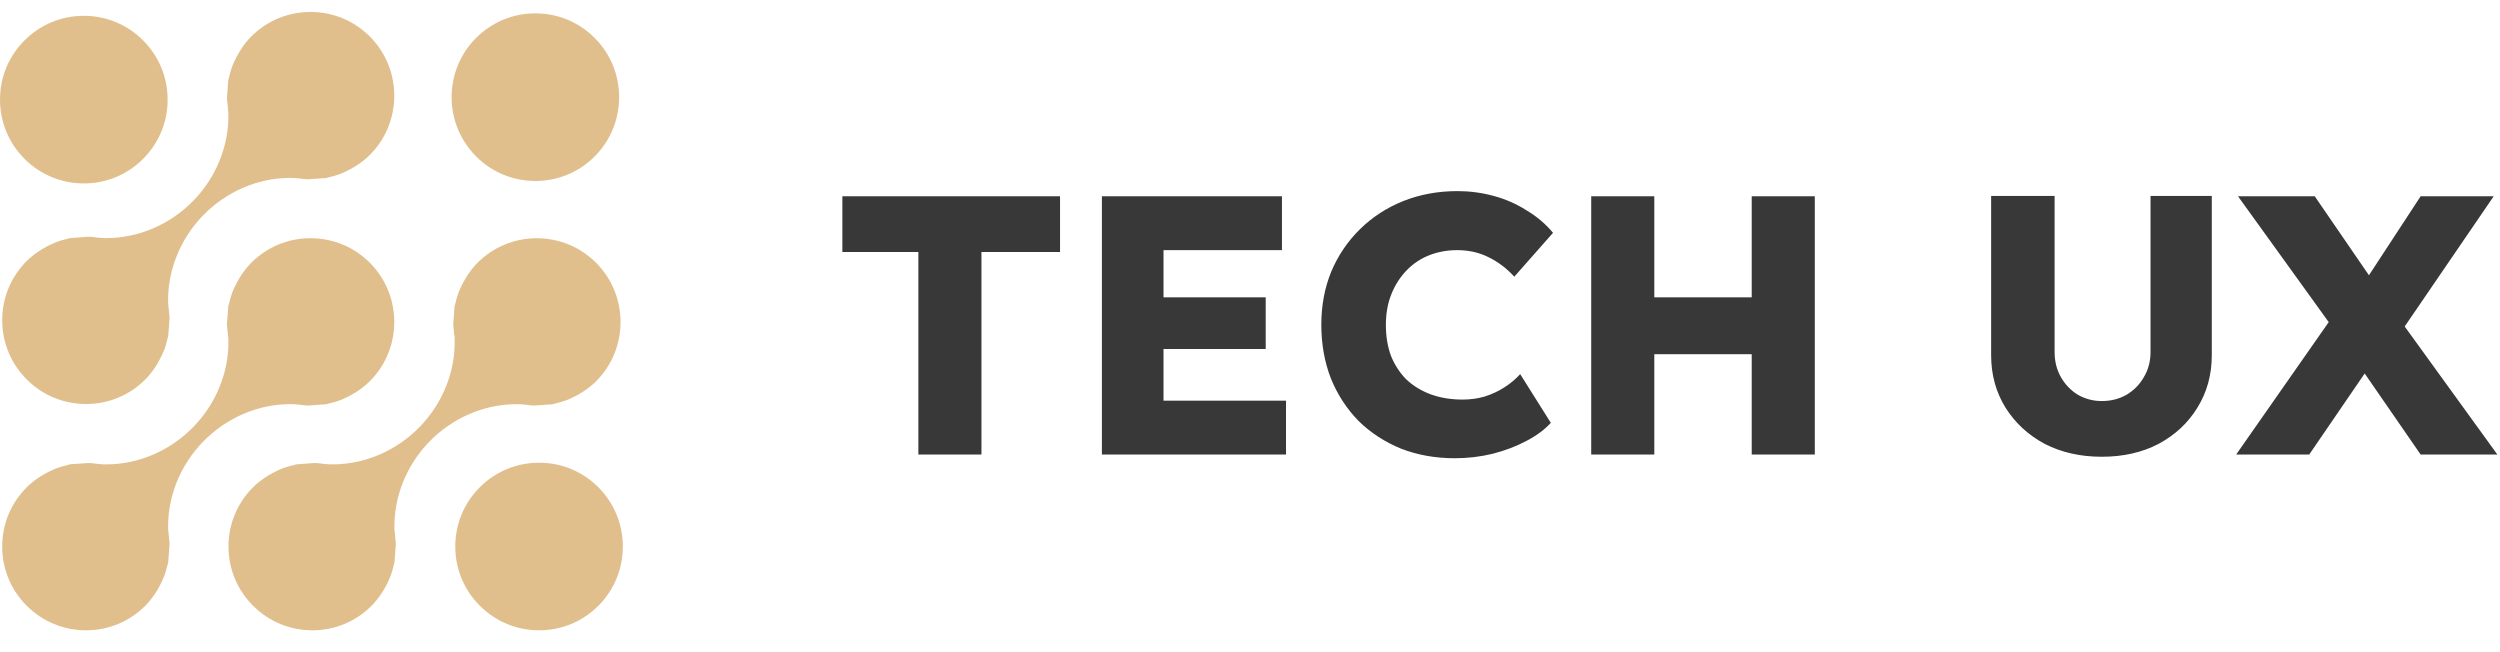 <svg width="165" height="43" viewBox="0 0 165 43" fill="none" xmlns="http://www.w3.org/2000/svg">
<path d="M35.582 41.601C34.104 41.601 32.714 41.025 31.669 39.98C30.623 38.936 30.048 37.547 30.048 36.069C30.048 34.592 30.623 33.203 31.667 32.16C32.712 31.115 34.102 30.539 35.58 30.539C37.057 30.539 38.446 31.113 39.49 32.158C41.647 34.315 41.647 37.826 39.49 39.983C38.446 41.026 37.058 41.601 35.582 41.601Z" fill="#E0BF8D"/>
<path d="M5.534 12.107C4.056 12.107 2.666 11.531 1.62 10.485C0.576 9.442 0 8.053 0 6.575C0 5.098 0.574 3.709 1.618 2.667C2.664 1.62 4.055 1.044 5.533 1.044C7.009 1.044 8.398 1.619 9.441 2.663C10.488 3.708 11.063 5.098 11.063 6.576C11.063 8.054 10.488 9.443 9.442 10.488C8.398 11.532 7.01 12.107 5.534 12.107Z" fill="#E0BF8D"/>
<path d="M35.336 11.945C33.857 11.945 32.468 11.369 31.424 10.324C29.268 8.167 29.266 4.659 31.421 2.503C32.466 1.458 33.856 0.881 35.335 0.881C36.812 0.881 38.201 1.457 39.246 2.502C41.402 4.658 41.402 8.168 39.246 10.328C38.202 11.37 36.813 11.945 35.336 11.945Z" fill="#E0BF8D"/>
<path d="M5.677 41.601C4.2 41.601 2.809 41.025 1.763 39.98C0.719 38.936 0.144 37.547 0.145 36.069C0.145 34.592 0.721 33.203 1.766 32.158C1.985 31.938 2.232 31.737 2.546 31.525C2.64 31.459 2.727 31.407 2.817 31.352C3.022 31.235 3.226 31.127 3.416 31.04C3.52 30.994 3.626 30.946 3.738 30.903C3.937 30.829 4.159 30.763 4.413 30.703C4.463 30.69 4.508 30.678 4.553 30.665C4.582 30.657 4.609 30.648 4.638 30.641L5.869 30.557C6.026 30.564 6.193 30.583 6.371 30.607L6.441 30.616C6.483 30.621 6.54 30.626 6.596 30.629L6.646 30.632L6.702 30.643H6.751C6.841 30.647 6.931 30.649 7.02 30.649C9.143 30.649 11.238 29.745 12.769 28.169C14.293 26.601 15.133 24.492 15.073 22.381L15.072 22.318L15.06 22.253C15.048 22.194 15.045 22.134 15.041 22.075C15.036 22.004 15.03 21.933 15.021 21.862L15.007 21.738C14.995 21.631 14.984 21.528 14.976 21.422L15.071 20.186C15.077 20.155 15.088 20.127 15.097 20.097L15.119 20.021C15.175 19.787 15.236 19.552 15.325 19.325C15.37 19.195 15.414 19.1 15.461 19.003C15.559 18.787 15.661 18.59 15.781 18.389C15.834 18.302 15.884 18.213 15.944 18.128C16.168 17.802 16.371 17.553 16.581 17.342C17.626 16.297 19.015 15.722 20.495 15.722C21.972 15.722 23.363 16.297 24.408 17.34C26.562 19.497 26.561 23.007 24.403 25.164C24.185 25.383 23.938 25.584 23.623 25.799C23.532 25.861 23.445 25.913 23.357 25.965C23.158 26.084 22.958 26.189 22.758 26.281C22.65 26.33 22.542 26.379 22.437 26.419C22.226 26.497 22.001 26.564 21.765 26.617L21.633 26.654C21.603 26.662 21.573 26.672 21.544 26.68L20.3 26.768C20.155 26.762 20.002 26.742 19.84 26.721L19.73 26.708C19.693 26.702 19.635 26.698 19.577 26.694L19.533 26.69L19.469 26.678H19.419C19.329 26.674 19.24 26.674 19.149 26.674C17.027 26.674 14.933 27.577 13.403 29.152C11.877 30.72 11.037 32.832 11.098 34.943L11.099 35.006L11.111 35.069C11.123 35.128 11.125 35.187 11.13 35.248C11.135 35.319 11.142 35.389 11.15 35.459C11.152 35.501 11.161 35.578 11.17 35.652C11.18 35.737 11.191 35.819 11.191 35.904V35.934L11.102 37.118C11.096 37.143 11.056 37.28 11.045 37.322C10.985 37.577 10.917 37.804 10.842 38.007C10.801 38.12 10.759 38.218 10.71 38.319C10.614 38.529 10.51 38.731 10.391 38.936C10.339 39.019 10.278 39.118 10.215 39.212C10.009 39.51 9.805 39.762 9.587 39.981C8.544 41.025 7.156 41.601 5.678 41.601H5.677Z" fill="#E0BF8D"/>
<path d="M20.616 41.601C19.136 41.601 17.747 41.025 16.701 39.979C15.656 38.935 15.082 37.547 15.081 36.069C15.08 34.592 15.655 33.204 16.699 32.162C16.912 31.947 17.154 31.751 17.485 31.522C17.567 31.466 17.655 31.412 17.747 31.359C17.951 31.238 18.146 31.134 18.349 31.041C18.457 30.992 18.562 30.943 18.67 30.903C18.875 30.828 19.099 30.762 19.336 30.709C19.336 30.709 19.531 30.653 19.556 30.647L20.807 30.555C20.954 30.562 21.113 30.583 21.28 30.605L21.372 30.617C21.434 30.623 21.485 30.628 21.537 30.629C21.558 30.63 21.578 30.63 21.598 30.632L21.637 30.638L21.689 30.643C21.781 30.645 21.873 30.648 21.965 30.648C24.084 30.647 26.175 29.745 27.703 28.171C29.227 26.604 30.067 24.492 30.007 22.381L29.999 22.123L29.977 22.094C29.975 22.085 29.975 22.075 29.974 22.066C29.971 22.006 29.968 21.945 29.962 21.884L29.941 21.707C29.93 21.61 29.917 21.514 29.913 21.416L29.999 20.218C30.006 20.19 30.049 20.041 30.059 19.996C30.13 19.71 30.191 19.501 30.262 19.315C30.301 19.204 30.349 19.102 30.398 18.995C30.486 18.802 30.59 18.606 30.717 18.39L30.741 18.351C30.783 18.278 30.824 18.206 30.875 18.136C31.101 17.806 31.303 17.557 31.515 17.345C32.561 16.299 33.951 15.723 35.429 15.723C36.907 15.723 38.295 16.298 39.34 17.342C41.495 19.498 41.495 23.01 39.34 25.168C39.131 25.376 38.881 25.578 38.556 25.802C38.494 25.845 38.434 25.881 38.374 25.917L38.277 25.977C38.092 26.086 37.89 26.192 37.694 26.282C37.584 26.332 37.48 26.379 37.369 26.421C37.175 26.493 36.962 26.555 36.693 26.62C36.639 26.632 36.596 26.646 36.553 26.659C36.523 26.667 36.495 26.676 36.465 26.683L35.236 26.768C35.056 26.76 34.861 26.734 34.673 26.709C34.609 26.701 34.559 26.698 34.51 26.696C34.491 26.695 34.472 26.695 34.454 26.692L34.349 26.681C34.257 26.678 34.167 26.676 34.075 26.676C31.956 26.676 29.864 27.579 28.334 29.152C26.811 30.721 25.972 32.832 26.034 34.945L26.035 35.007L26.047 35.067C26.059 35.13 26.062 35.194 26.066 35.257C26.071 35.322 26.076 35.386 26.083 35.448C26.087 35.5 26.095 35.567 26.101 35.632C26.113 35.726 26.124 35.82 26.126 35.913L26.035 37.127C26.028 37.154 25.981 37.318 25.981 37.318C25.922 37.575 25.856 37.8 25.778 38.012C25.741 38.111 25.698 38.207 25.653 38.307L25.638 38.343C25.546 38.541 25.443 38.736 25.328 38.927C25.272 39.022 25.216 39.114 25.157 39.201C24.94 39.516 24.736 39.766 24.518 39.986C23.478 41.026 22.092 41.601 20.616 41.601Z" fill="#E0BF8D"/>
<path d="M5.68 26.666C4.202 26.666 2.813 26.091 1.768 25.047C0.723 24.001 0.147 22.612 0.146 21.134C0.145 19.657 0.719 18.27 1.764 17.226C1.978 17.012 2.228 16.81 2.549 16.589C2.632 16.532 2.727 16.475 2.821 16.418C3.012 16.305 3.207 16.201 3.416 16.106C3.523 16.057 3.629 16.009 3.742 15.967C3.945 15.892 4.17 15.826 4.403 15.774L4.544 15.735C4.57 15.727 4.595 15.718 4.62 15.712L5.872 15.622C6.035 15.629 6.211 15.652 6.395 15.677L6.433 15.682C6.498 15.689 6.547 15.692 6.598 15.694C6.616 15.695 6.634 15.695 6.652 15.698L6.706 15.707L6.756 15.709C6.849 15.711 6.941 15.713 7.032 15.713C9.15 15.713 11.242 14.811 12.77 13.236C14.294 11.668 15.133 9.556 15.072 7.444L15.07 7.383L15.058 7.323C15.045 7.256 15.043 7.189 15.039 7.12C15.036 7.065 15.032 7.009 15.027 6.951L15.008 6.78C14.994 6.679 14.982 6.576 14.979 6.473L15.062 5.311L15.07 5.285V5.262C15.077 5.235 15.123 5.081 15.123 5.081C15.193 4.783 15.255 4.568 15.325 4.379C15.365 4.274 15.414 4.17 15.463 4.062C15.553 3.863 15.659 3.662 15.781 3.457L15.799 3.425C15.847 3.345 15.895 3.266 15.948 3.186C16.168 2.868 16.369 2.62 16.58 2.41C17.625 1.364 19.015 0.789 20.494 0.789C21.972 0.789 23.361 1.364 24.407 2.408C26.563 4.565 26.561 8.075 24.404 10.231C24.191 10.446 23.936 10.652 23.625 10.863C23.54 10.923 23.468 10.966 23.392 11.011L23.351 11.034C23.148 11.155 22.948 11.261 22.76 11.347C22.648 11.399 22.544 11.446 22.438 11.485C22.23 11.562 22.01 11.627 21.762 11.685C21.709 11.697 21.662 11.712 21.615 11.724C21.587 11.732 21.558 11.741 21.528 11.748L20.302 11.834C20.147 11.826 19.981 11.806 19.807 11.783L19.732 11.774C19.675 11.767 19.623 11.764 19.572 11.761C19.551 11.76 19.531 11.76 19.511 11.757L19.47 11.752L19.415 11.748C19.324 11.744 19.233 11.742 19.141 11.742C17.023 11.742 14.931 12.644 13.402 14.217C11.878 15.786 11.038 17.898 11.098 20.011L11.1 20.073L11.111 20.134C11.124 20.196 11.127 20.26 11.131 20.323C11.135 20.387 11.14 20.451 11.147 20.516C11.152 20.567 11.16 20.633 11.168 20.699C11.178 20.791 11.19 20.882 11.192 20.974L11.103 22.179C11.097 22.21 11.086 22.242 11.077 22.274L11.046 22.382C10.984 22.652 10.919 22.877 10.845 23.076C10.806 23.181 10.755 23.289 10.705 23.4C10.614 23.598 10.511 23.795 10.391 23.995C10.334 24.091 10.281 24.181 10.223 24.266C9.996 24.595 9.801 24.836 9.588 25.048C8.543 26.092 7.156 26.666 5.68 26.666Z" fill="#E0BF8D"/>
<path d="M60.612 30V16.631H55.596V12.954H69.963V16.631H64.776V30H60.612ZM72.725 30V12.954H84.609V16.509H76.792V26.445H84.877V30H72.725ZM74.698 23.035V19.626H83.537V23.035H74.698ZM96.022 30.244C94.74 30.244 93.554 30.032 92.467 29.61C91.395 29.172 90.462 28.563 89.666 27.784C88.887 26.988 88.278 26.055 87.84 24.983C87.418 23.896 87.207 22.711 87.207 21.428C87.207 20.162 87.426 18.993 87.864 17.922C88.319 16.85 88.952 15.917 89.764 15.121C90.575 14.326 91.525 13.709 92.613 13.27C93.717 12.832 94.91 12.613 96.192 12.613C97.004 12.613 97.8 12.718 98.579 12.93C99.358 13.14 100.081 13.457 100.746 13.879C101.428 14.285 102.013 14.78 102.5 15.365L99.943 18.262C99.439 17.71 98.871 17.28 98.238 16.972C97.621 16.663 96.931 16.509 96.168 16.509C95.519 16.509 94.902 16.623 94.317 16.85C93.749 17.077 93.254 17.41 92.832 17.849C92.41 18.287 92.077 18.806 91.834 19.407C91.59 20.008 91.468 20.689 91.468 21.453C91.468 22.199 91.582 22.881 91.809 23.498C92.053 24.099 92.394 24.618 92.832 25.057C93.287 25.479 93.822 25.803 94.439 26.031C95.072 26.258 95.77 26.372 96.533 26.372C97.037 26.372 97.516 26.307 97.97 26.177C98.441 26.031 98.879 25.828 99.285 25.568C99.691 25.308 100.04 25.016 100.332 24.691L102.353 27.906C101.964 28.344 101.428 28.742 100.746 29.099C100.081 29.456 99.334 29.74 98.506 29.951C97.694 30.146 96.866 30.244 96.022 30.244ZM115.613 30V12.954H119.777V30H115.613ZM105.02 30V12.954H109.184V30H105.02ZM106.676 23.376V19.626H117.805V23.376H106.676ZM138.721 30.146C137.308 30.146 136.05 29.862 134.946 29.294C133.859 28.709 132.998 27.914 132.365 26.907C131.732 25.885 131.415 24.732 131.415 23.449V12.93H135.604V23.23C135.604 23.847 135.742 24.399 136.018 24.886C136.294 25.373 136.667 25.763 137.138 26.055C137.625 26.331 138.153 26.469 138.721 26.469C139.321 26.469 139.865 26.331 140.352 26.055C140.839 25.763 141.221 25.373 141.497 24.886C141.789 24.399 141.935 23.847 141.935 23.23V12.93H145.978V23.449C145.978 24.732 145.661 25.885 145.028 26.907C144.411 27.914 143.559 28.709 142.471 29.294C141.383 29.862 140.133 30.146 138.721 30.146ZM159.762 30L154.502 22.378L147.708 12.954H152.773L157.936 20.479L164.827 30H159.762ZM147.586 30L154.088 20.698L157.424 22.67L152.408 30H147.586ZM158.325 22.11L155.013 20.211L159.762 12.954H164.584L158.325 22.11Z" fill="#383838"/>
</svg>
